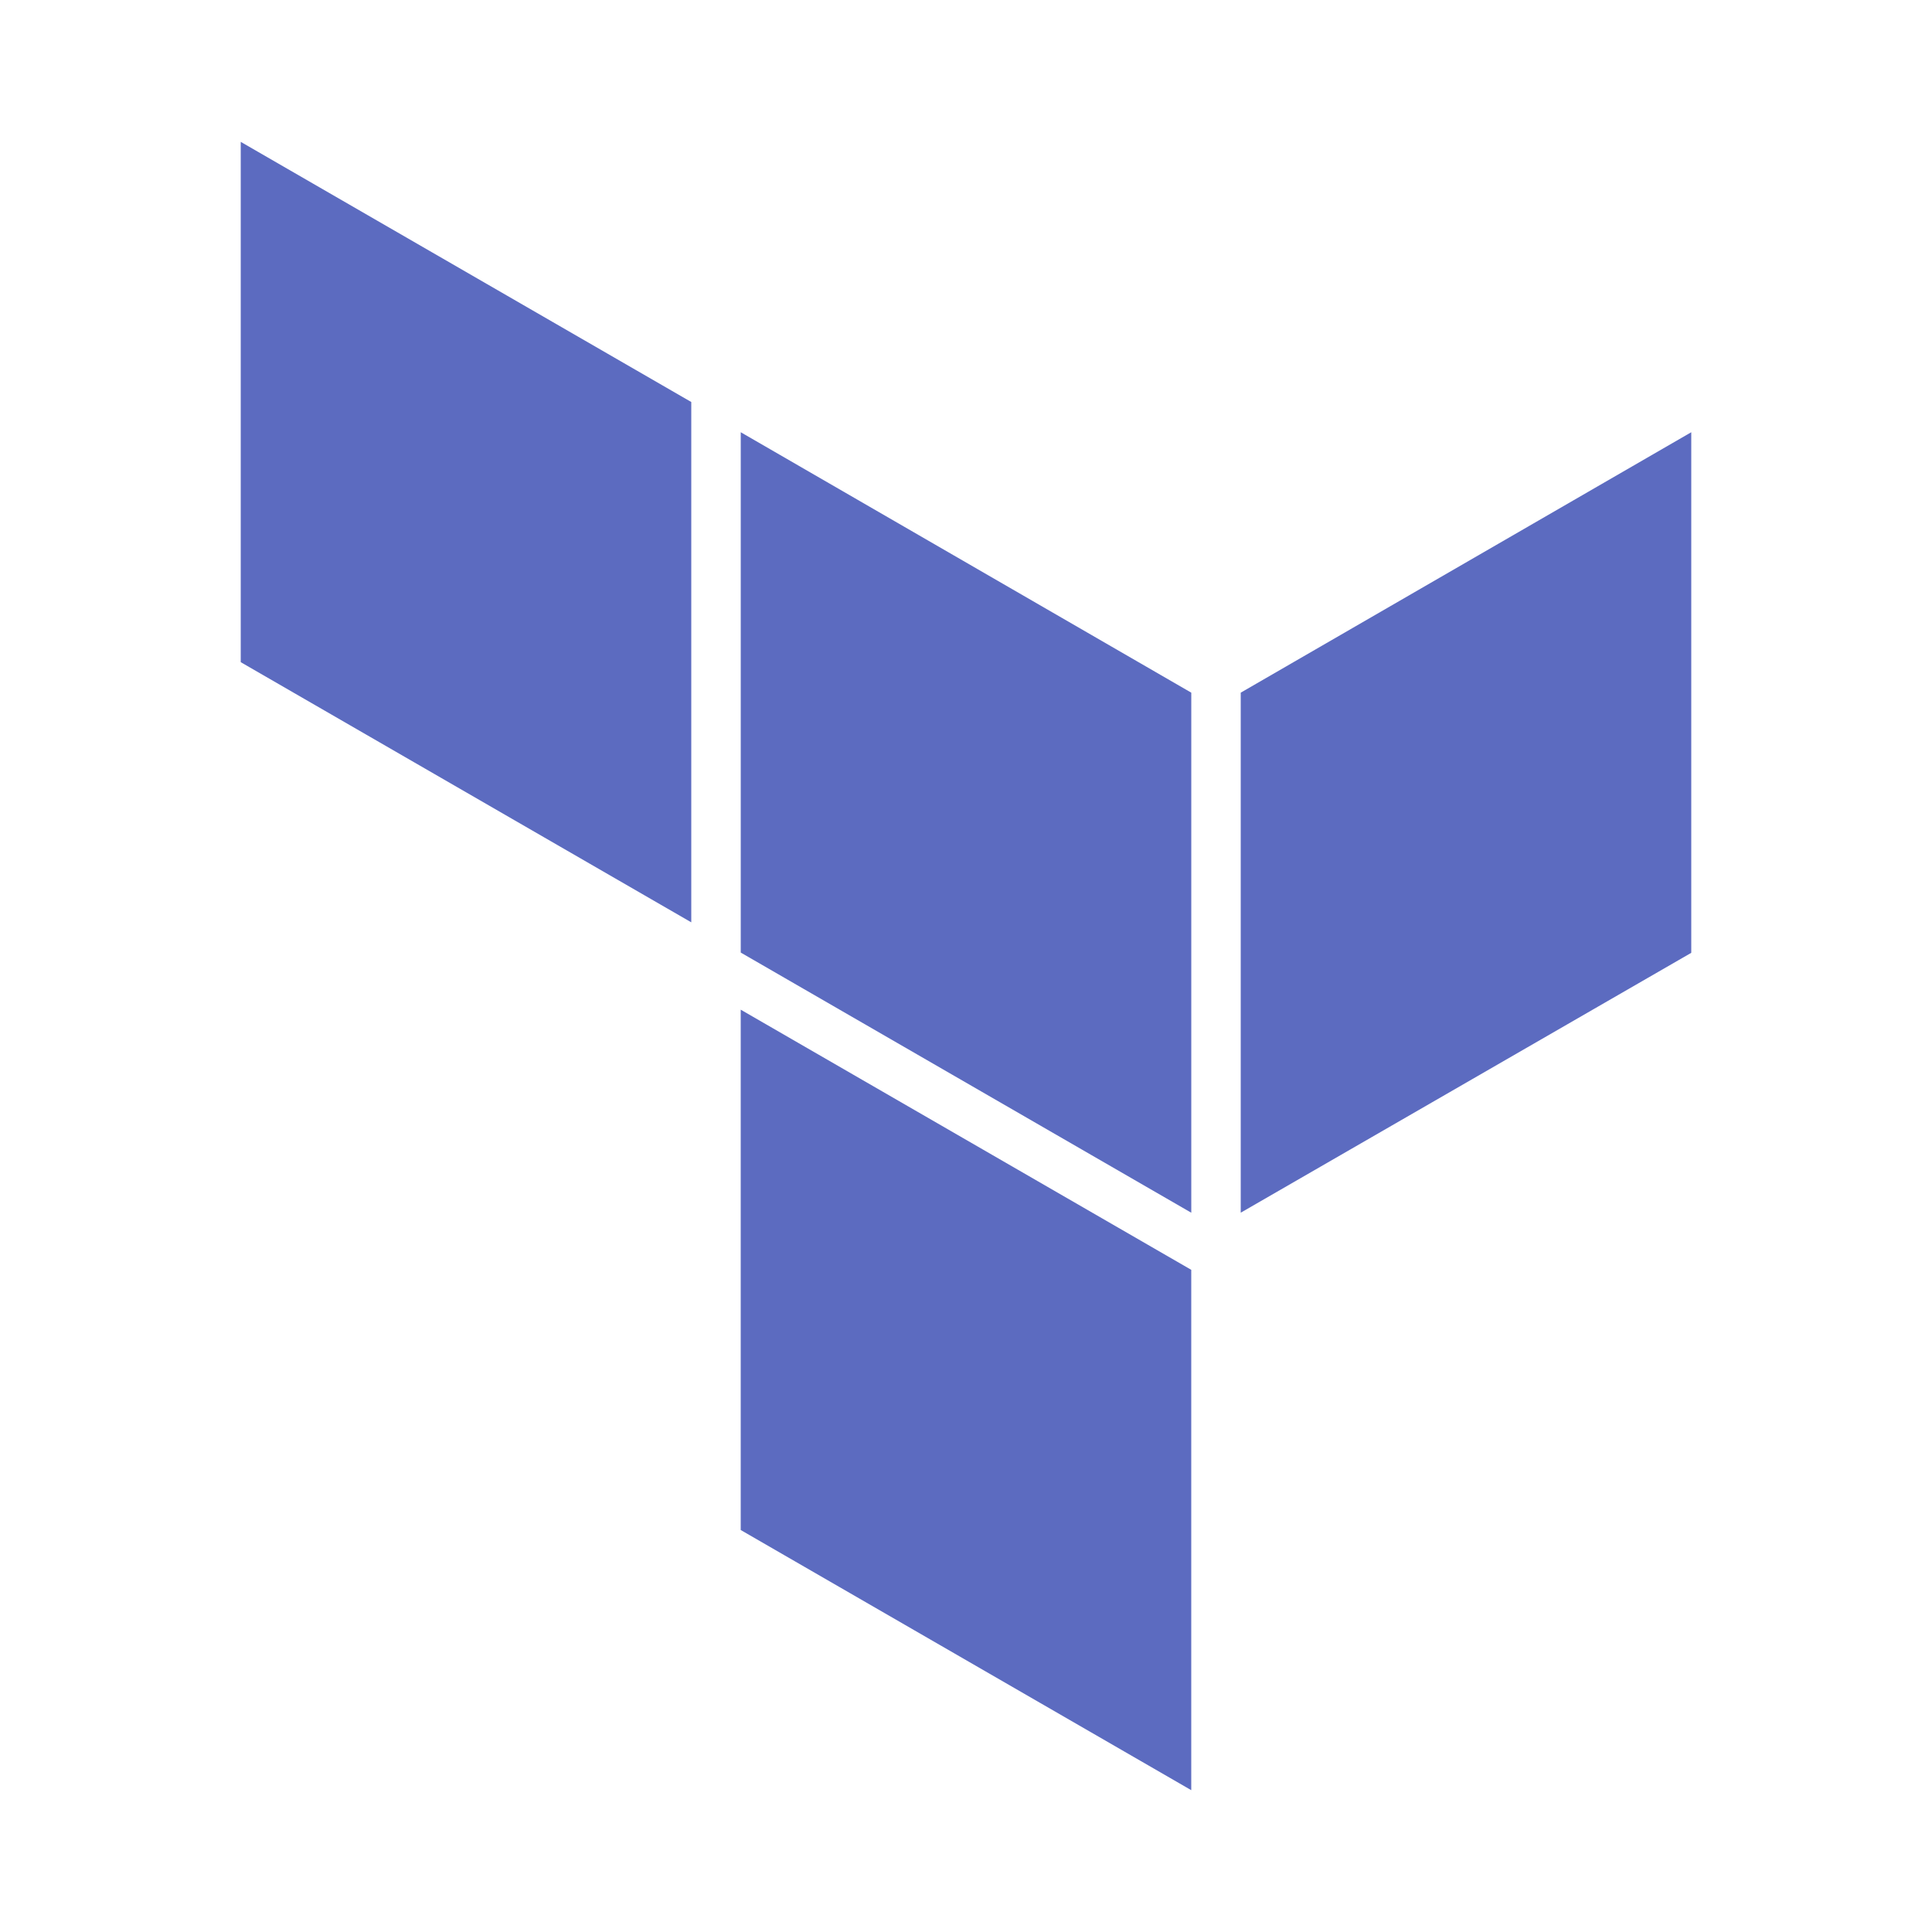 <svg xmlns="http://www.w3.org/2000/svg" width="50" height="50" viewBox="0 0 50 61" fill="#5c6bc0" xmlns:v="https://vecta.io/nano"><path d="M33.674 38.289l14.225-8.205V13.647L33.674 21.87m-15.786-8.223l14.225 8.223v16.42l-14.225-8.214M2.101 20.907l14.225 8.214V12.693L2.101 4.479m15.786 43.829l14.225 8.214V40.093l-14.225-8.214"/></svg>